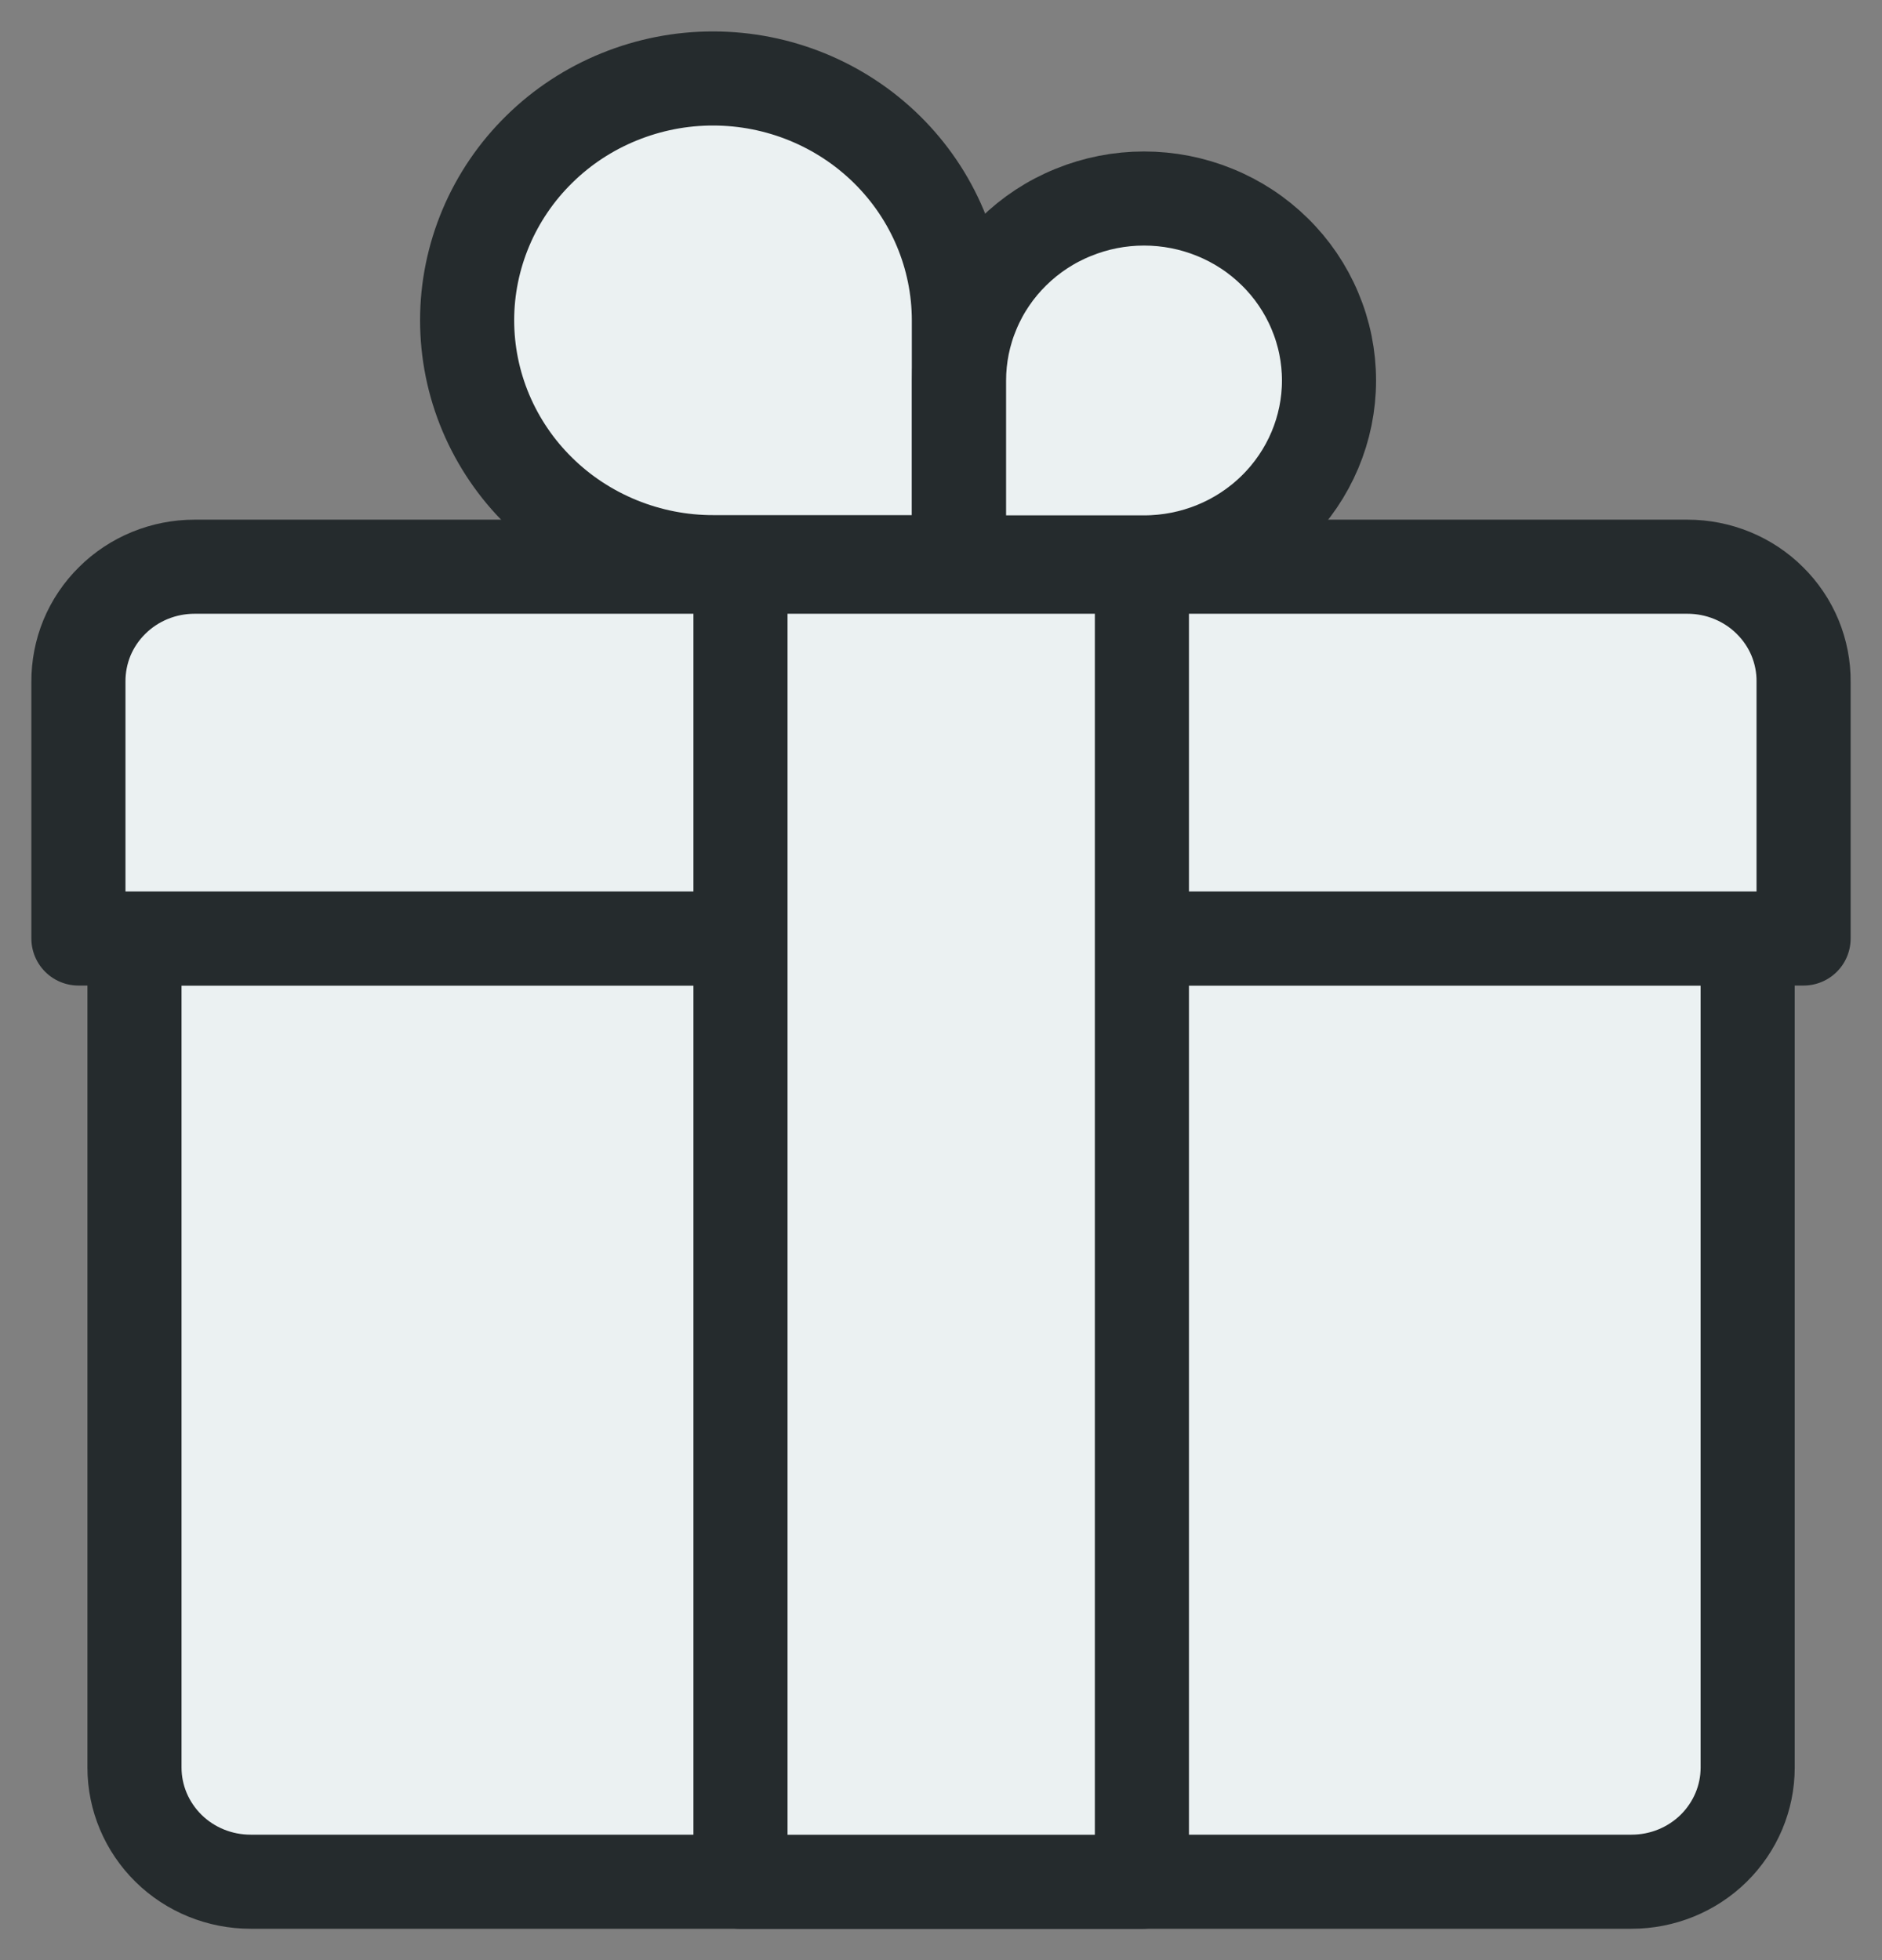 <svg width="24" height="25" viewBox="0 0 24 25" fill="none" xmlns="http://www.w3.org/2000/svg">
<rect x="0" y="0" width="24" height="25" fill="#808080" stroke="none"/>
<path d="M1.715 11.969H22.287V22.544C22.287 22.93 22.131 23.3 21.853 23.574C21.575 23.847 21.199 24 20.806 24H3.196C2.803 24 2.426 23.847 2.149 23.574C1.871 23.3 1.715 22.93 1.715 22.544V11.969Z" fill="#EBF1F2" stroke="#252B2D" stroke-width="1.2" stroke-linecap="round" stroke-linejoin="round"/>
<path d="M2.481 7.228H21.519C21.715 7.228 21.908 7.266 22.089 7.34C22.269 7.414 22.433 7.522 22.57 7.659C22.708 7.795 22.817 7.957 22.891 8.135C22.964 8.313 23.002 8.504 23 8.696V11.97H1V8.696C0.999 8.504 1.036 8.313 1.109 8.135C1.183 7.957 1.292 7.795 1.43 7.659C1.567 7.522 1.731 7.414 1.911 7.34C2.092 7.266 2.285 7.228 2.481 7.228Z" fill="#EBF1F2" stroke="#252B2D" stroke-width="1.2" stroke-linecap="round" stroke-linejoin="round"/>
<path d="M14.562 7.228H9.443V24.001H14.562V7.228Z" fill="#EBF1F2" stroke="#252B2D" stroke-width="1.2" stroke-linecap="round" stroke-linejoin="round"/>
<path d="M5.957 4.084C5.957 3.679 6.039 3.278 6.197 2.903C6.355 2.529 6.586 2.189 6.878 1.903C7.169 1.616 7.516 1.389 7.896 1.235C8.277 1.08 8.685 1 9.097 1.001C9.927 1.002 10.723 1.328 11.31 1.906C11.897 2.484 12.227 3.267 12.228 4.084V7.17H9.097C8.685 7.171 8.277 7.091 7.896 6.936C7.515 6.781 7.168 6.554 6.877 6.267C6.585 5.981 6.354 5.64 6.196 5.266C6.038 4.891 5.957 4.49 5.957 4.084Z" fill="#EBF1F2" stroke="#252B2D" stroke-width="1.2" stroke-linecap="round" stroke-linejoin="round"/>
<path d="M12.23 7.173V4.853C12.23 4.548 12.291 4.246 12.41 3.965C12.528 3.683 12.702 3.427 12.921 3.212C13.14 2.996 13.4 2.825 13.687 2.709C13.973 2.592 14.279 2.532 14.589 2.532C14.899 2.532 15.206 2.592 15.492 2.709C15.778 2.825 16.038 2.996 16.257 3.212C16.476 3.427 16.65 3.683 16.768 3.965C16.887 4.246 16.948 4.548 16.948 4.853C16.948 5.468 16.699 6.058 16.257 6.493C15.815 6.929 15.215 7.173 14.589 7.173H12.23Z" fill="#EBF1F2" stroke="#252B2D" stroke-width="1.2" stroke-linecap="round" stroke-linejoin="round"/>
</svg>
